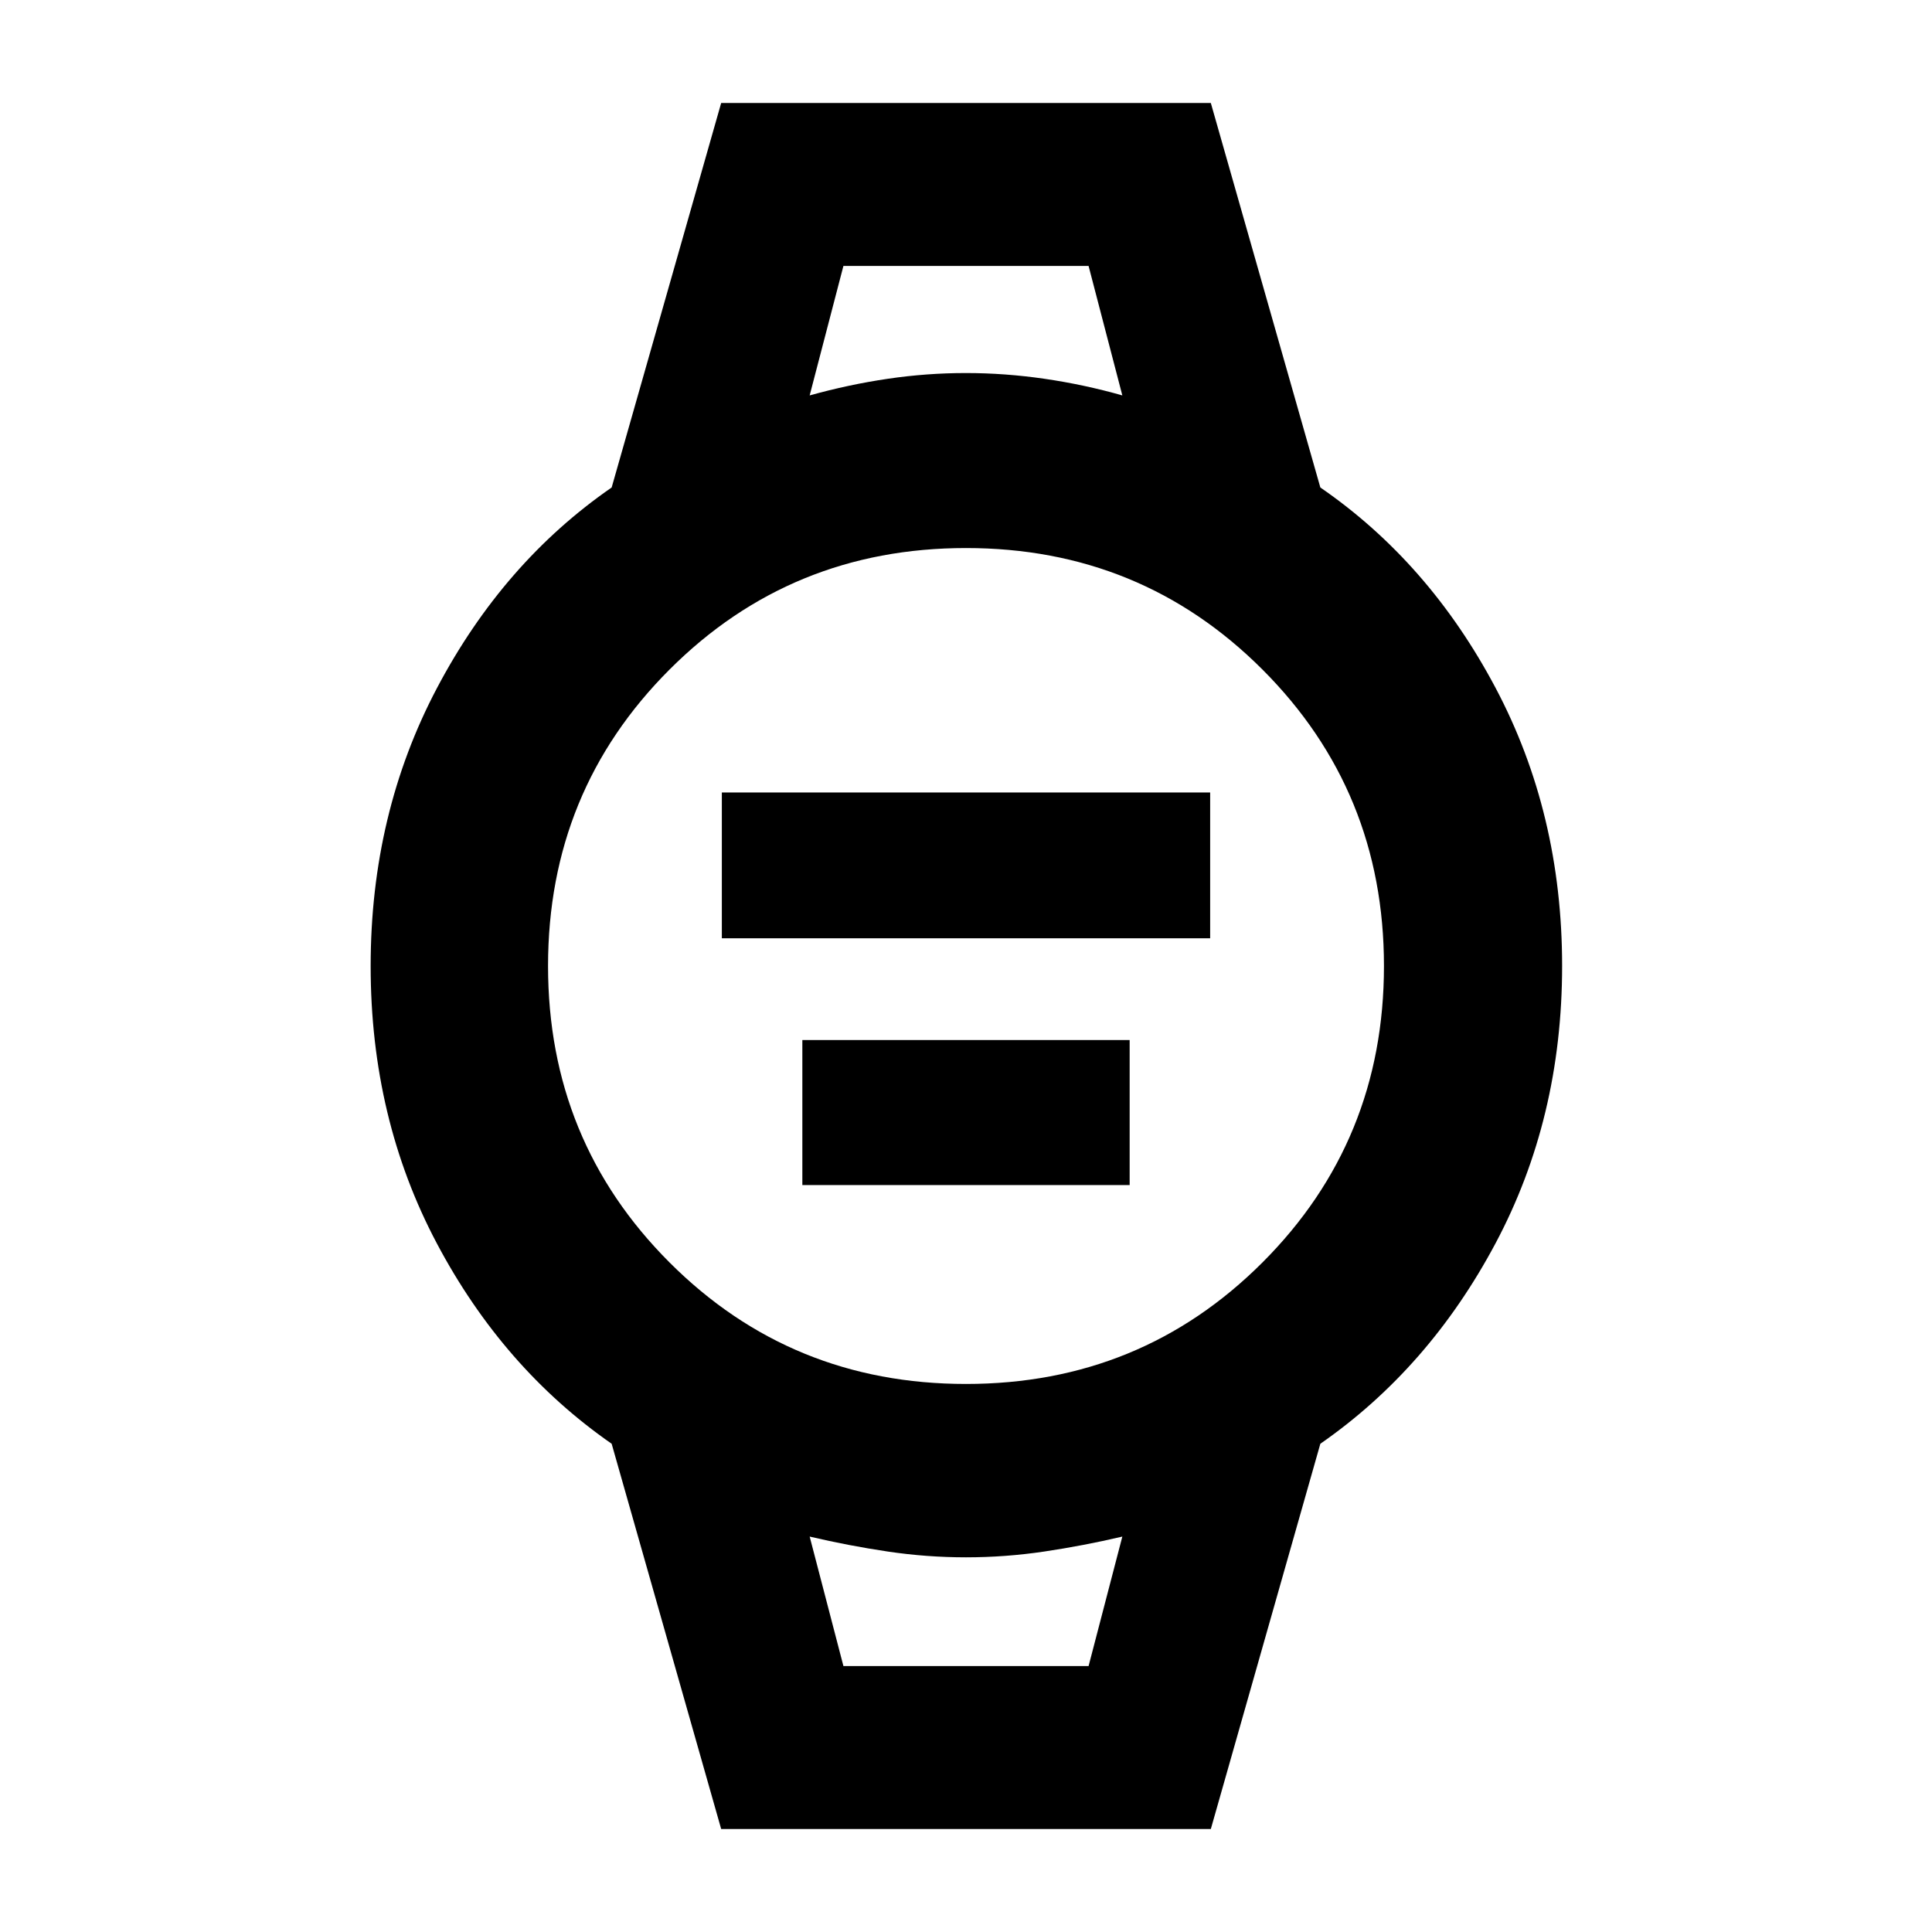 <svg xmlns="http://www.w3.org/2000/svg" height="40" viewBox="0 96 960 960" width="40"><path d="M358.681 562.218v-72.436h242.638v72.436H358.681Zm40 122.637v-72.058h162.638v72.058H398.681Zm-40.333 319.975-54.421-191.438q-53.985-37.507-86.87-99.57-32.884-62.063-32.884-137.776 0-75.713 32.952-138.155 32.952-62.443 86.802-99.66l54.421-191.058h243.304l54.421 191.058q54.021 37.191 87.076 99.593 33.055 62.403 33.055 138.123t-33.073 137.829q-33.073 62.109-87.058 99.616l-54.421 191.438H358.348Zm121.644-221.149q86.936 0 147.312-60.369 60.377-60.368 60.377-147.304t-60.369-147.312q-60.368-60.377-147.304-60.377t-147.312 60.369q-60.377 60.368-60.377 147.304t60.369 147.312q60.368 60.377 147.304 60.377Zm-77.673-491.203q19.362-5.392 38.747-8.254 19.384-2.862 38.859-2.862 19.474 0 39.122 2.862 19.649 2.862 38.634 8.254l-16.768-64.32H419.087l-16.768 64.32Zm16.768 631.364h121.826l16.768-64.32q-19.362 4.537-38.747 7.421-19.384 2.884-38.949 2.884-19.565 0-38.934-2.884-19.37-2.884-38.732-7.421l16.768 64.32Zm-16.768-695.684h155.362-155.362Zm16.768 695.684h-16.768 155.362-138.594Z"/></svg>